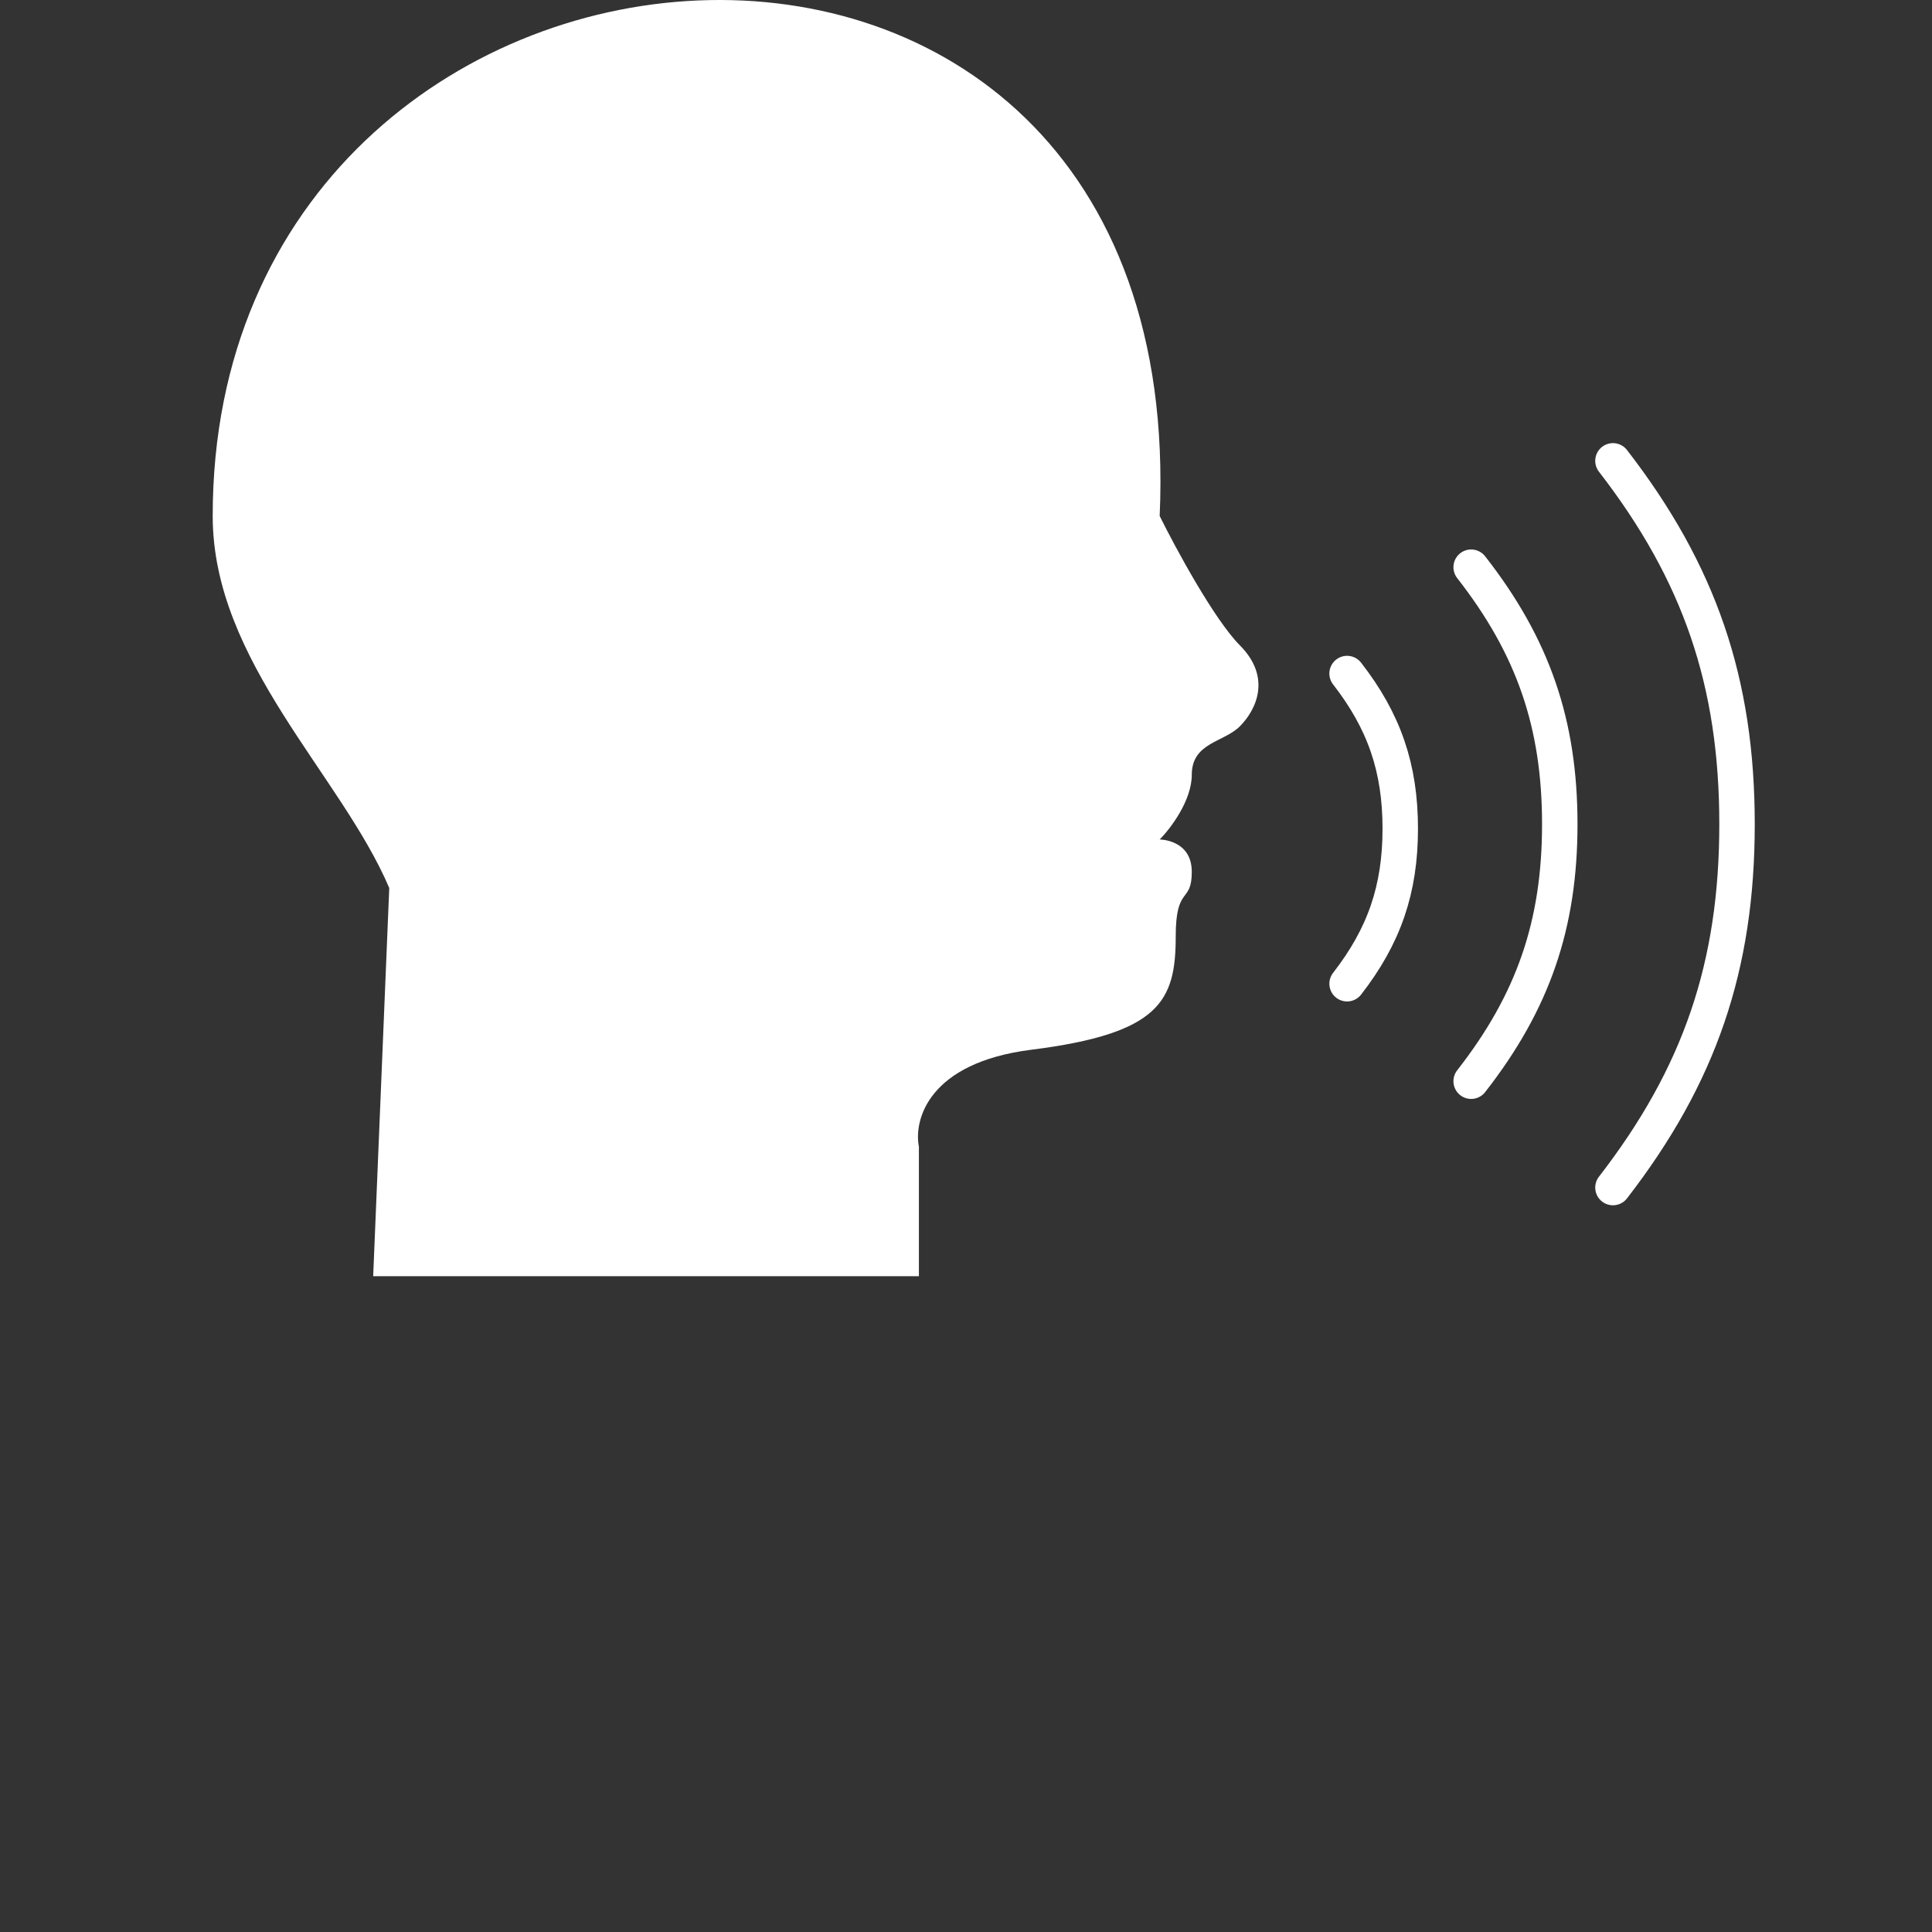 <svg width="109" height="109" viewBox="0 0 109 109" fill="none" xmlns="http://www.w3.org/2000/svg">
<rect x="0" y="0" width="109" height="109" fill="#333333" stroke="none"/>
<path d="M51.843 64.7V72H21.054L21.961 50.1C19.244 43.712 12 37.324 12 29.112C12 -7.389 67.238 -11.952 65.427 29.112C66.332 30.937 68.505 34.952 69.954 36.412C71.766 38.237 70.86 40.062 69.954 40.974C69.049 41.887 67.238 41.887 67.238 43.712C67.238 45.172 66.03 46.754 65.427 47.362C65.427 47.362 67.238 47.362 67.238 49.187C67.238 51.012 66.332 49.917 66.332 52.837C66.332 56.487 65.427 58.312 58.182 59.225C52.387 59.955 51.542 63.179 51.843 64.7Z" fill="white"/>
<path d="M76 38C78.097 40.698 79 43.333 79 46.75C79 50.167 78.097 52.802 76 55.5" stroke="white" stroke-width="2" stroke-linecap="round"/>
<path d="M83 32C86.495 36.471 88 40.837 88 46.5C88 52.163 86.495 56.529 83 61" stroke="white" stroke-width="2" stroke-linecap="round"/>
<path d="M91 26C95.892 32.322 98 38.494 98 46.5C98 54.506 95.892 60.678 91 67" stroke="white" stroke-width="2" stroke-linecap="round"/>
</svg>

